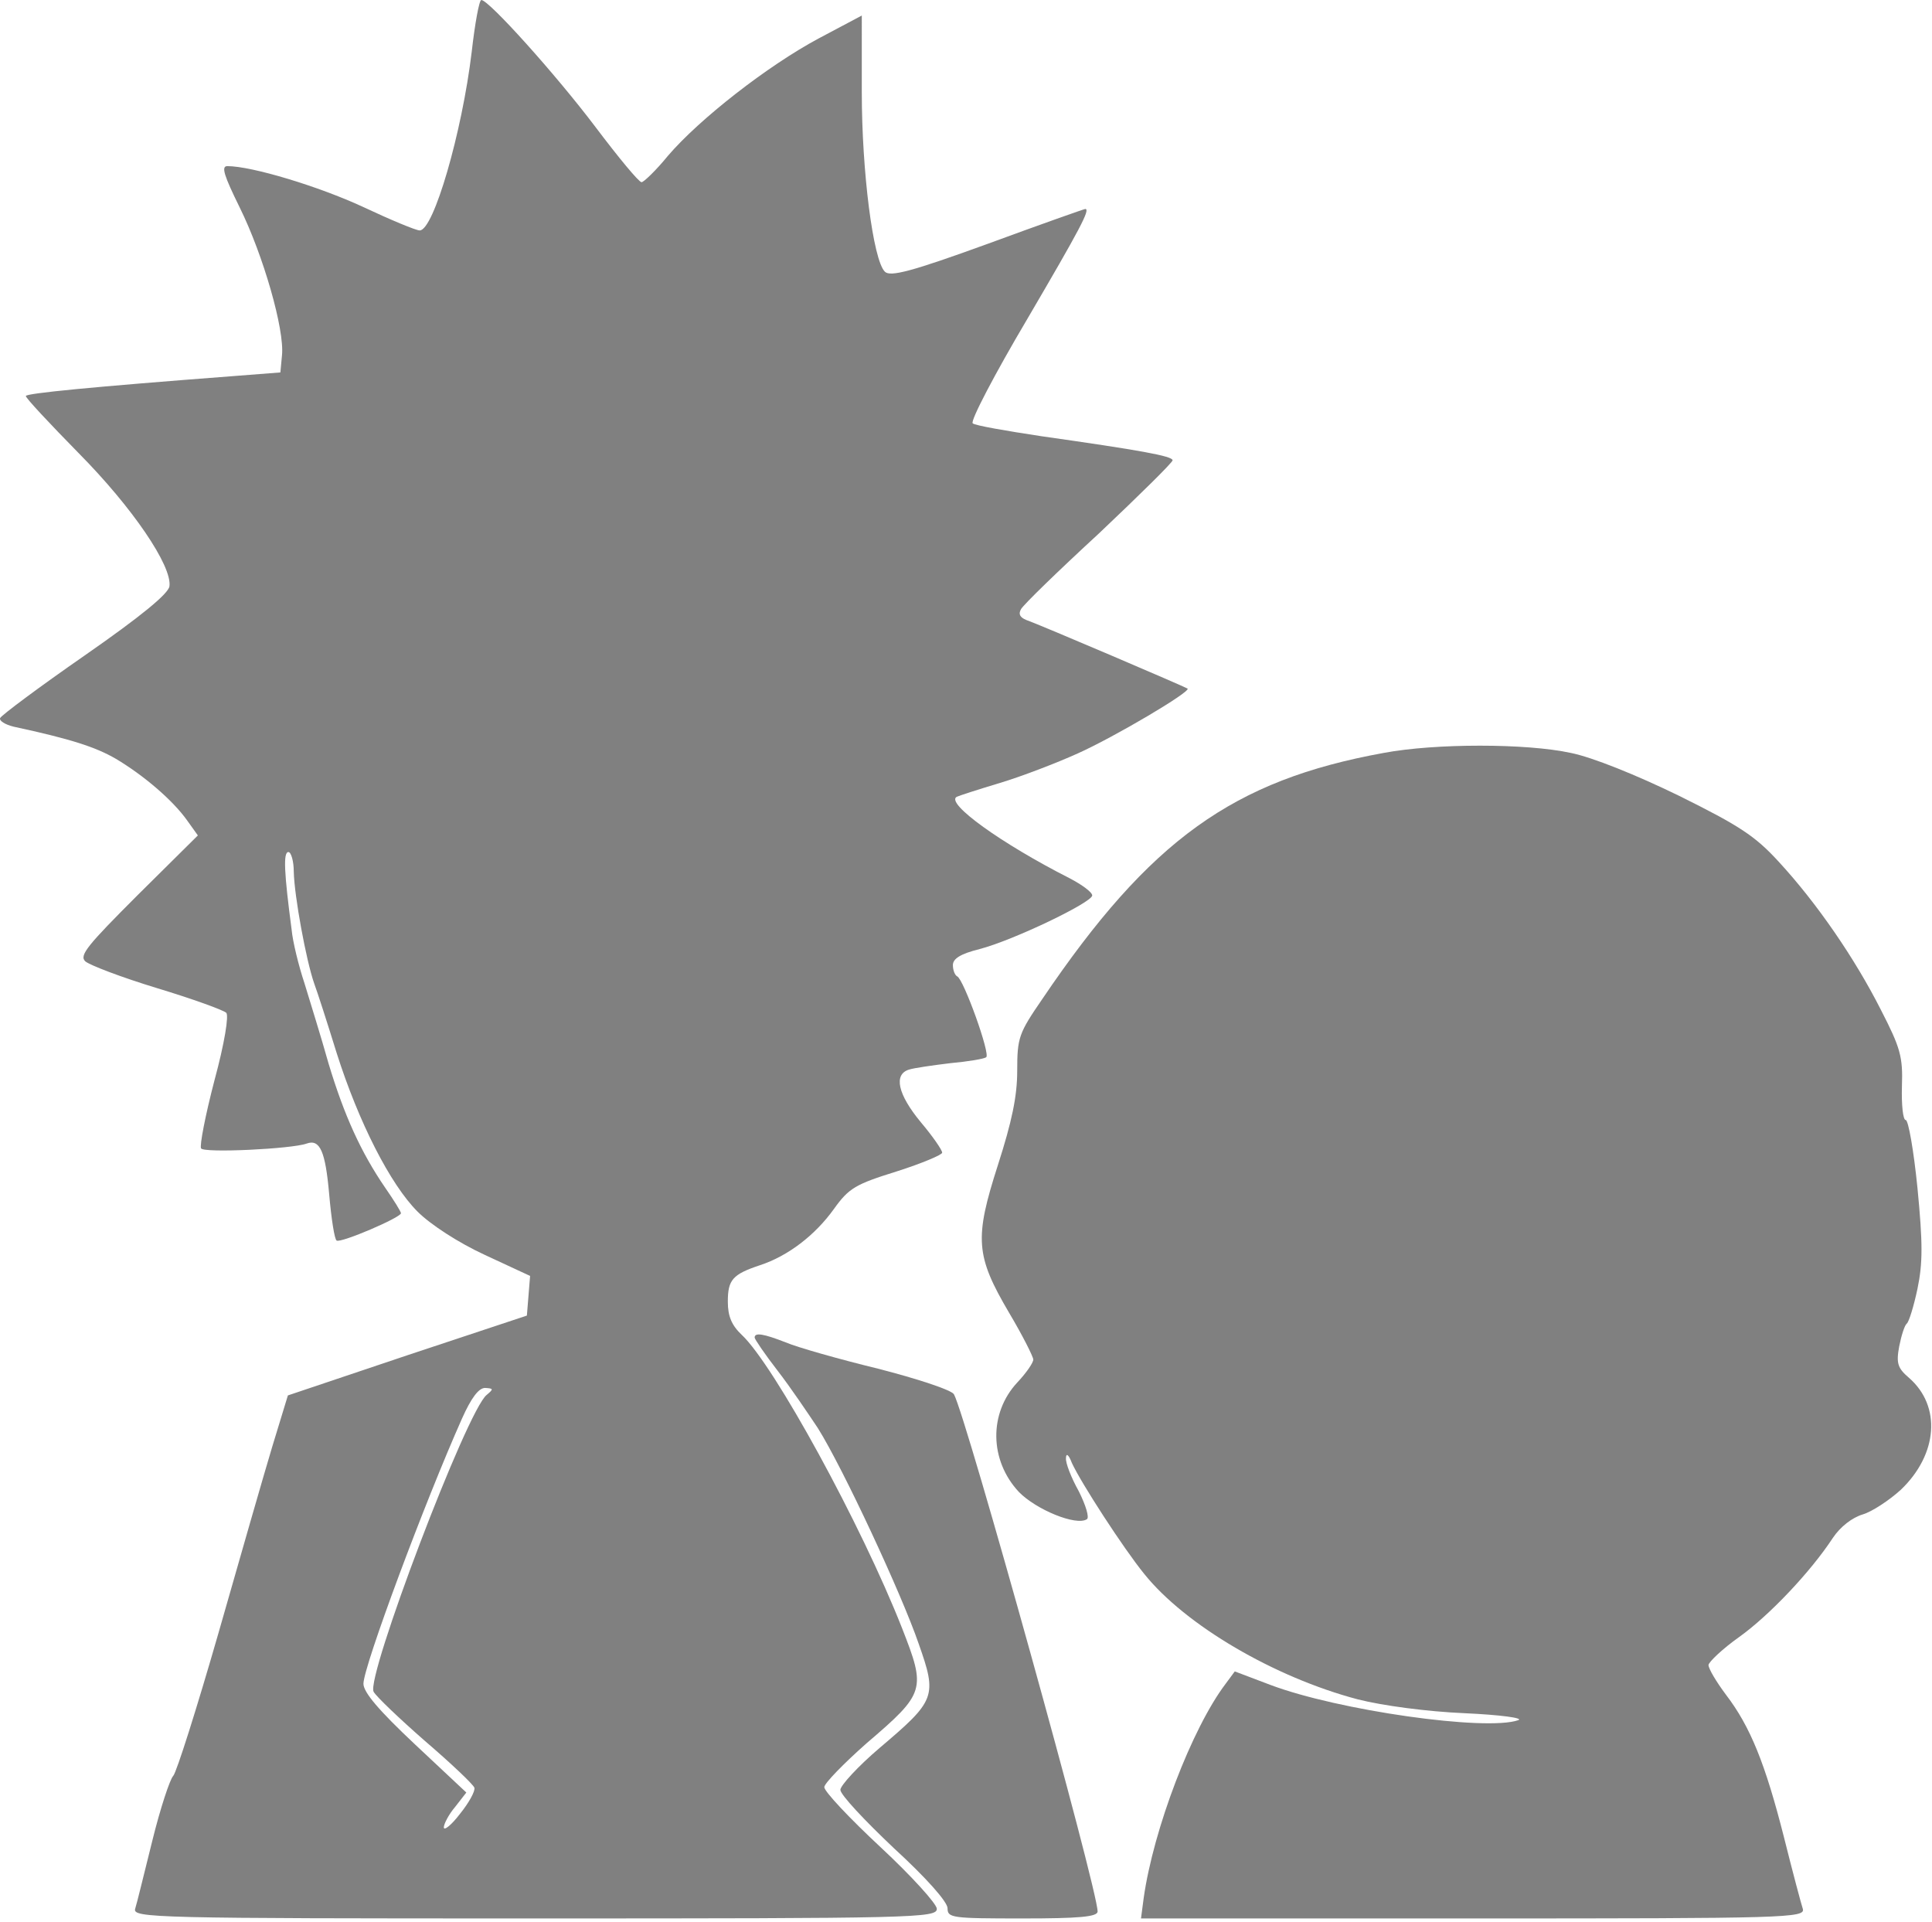 <svg width="378" height="376" fill="grey">
<path d="M92.287 10.17c-1.887 15.726-7.444 34.913-10.17 34.913-.734 0-5.766-2.097-11.113-4.613-8.597-3.984-21.703-7.968-26.526-7.968-1.258 0-.629 1.887 2.412 8.073 4.613 9.33 8.807 23.904 8.282 28.936l-.314 3.355-9.436.734c-27.47 2.097-40.365 3.355-40.365 3.88 0 .419 4.613 5.347 10.275 11.113 10.589 10.694 18.347 22.122 17.823 26.106-.21 1.468-5.556 5.871-16.565 13.525C7.678 134.41.234 139.966.025 140.491c-.21.524.943 1.258 2.62 1.677 11.219 2.412 16.042 3.984 20.026 6.291 5.452 3.25 11.113 8.073 13.944 12.057l2.097 2.935-11.743 11.638c-9.855 9.855-11.532 11.848-10.274 13.001.838.734 7.13 3.145 14.049 5.242 6.92 2.097 13 4.299 13.525 4.823.524.524-.315 5.871-2.307 13.21-1.782 6.815-2.936 12.791-2.621 13.315.524.944 17.823.105 20.654-.943 2.621-.944 3.67 1.572 4.404 9.855.42 4.823 1.048 8.912 1.468 9.121.838.525 12.58-4.508 12.58-5.347 0-.314-1.362-2.516-3.04-4.927-4.822-7.025-8.073-14.259-11.113-24.324-1.468-5.242-3.67-12.267-4.718-15.727-1.153-3.459-2.307-8.177-2.516-10.484-1.468-11.113-1.678-15.202-.63-15.202.525 0 1.049 1.782 1.049 3.879.105 4.718 2.411 17.299 3.984 21.807.63 1.678 2.621 7.864 4.404 13.63 4.298 13.525 10.484 25.687 15.83 31.034 2.517 2.516 7.969 6.081 13.211 8.492l8.807 4.089-.314 3.879-.315 3.88-23.38 7.758-23.38 7.863-3.04 9.96c-1.678 5.557-6.396 22.018-10.59 36.696-4.194 14.573-8.178 27.154-8.807 27.783-.629.629-2.516 6.291-4.089 12.686-1.572 6.291-3.04 12.372-3.355 13.316-.524 1.782 3.67 1.887 78.109 1.887 74.544 0 78.738-.105 78.738-1.887 0-.944-4.928-6.396-11.009-12.057-6.081-5.662-11.009-10.904-11.009-11.743 0-.734 3.775-4.613 8.283-8.597 11.533-9.855 11.638-10.484 6.92-22.542-7.968-20.234-25.058-51.478-31.349-57.349-1.992-1.887-2.726-3.67-2.726-6.5 0-4.299.944-5.347 6.291-7.13 5.452-1.782 10.799-5.871 14.469-11.008 2.935-4.089 4.193-4.823 12.266-7.339 4.928-1.573 8.912-3.251 8.912-3.67 0-.524-1.887-3.25-4.194-5.976-4.508-5.452-5.347-9.331-2.306-10.275.943-.314 4.613-.839 8.073-1.258 3.459-.314 6.605-.839 7.024-1.153.944-.42-4.403-15.307-5.661-15.832-.42-.209-.839-1.153-.839-2.201 0-1.258 1.468-2.202 5.242-3.146 6.5-1.677 22.017-9.121 22.017-10.484 0-.629-1.992-2.097-4.403-3.355-13.42-6.815-24.324-14.678-22.122-15.936.419-.21 4.298-1.468 8.492-2.726 4.194-1.258 11.009-3.879 15.202-5.767 7.235-3.25 22.123-12.057 21.493-12.686-.419-.314-28.832-12.476-31.558-13.42-1.258-.524-1.572-1.153-1.048-2.097.419-.838 7.339-7.548 15.307-14.887 7.864-7.444 14.364-13.84 14.364-14.26 0-.838-6.501-1.991-25.687-4.717-6.92-1.049-13.001-2.097-13.42-2.516-.524-.42 4.299-9.646 10.694-20.445 10.38-17.718 12.372-21.493 11.323-21.493-.209 0-8.807 3.04-19.081 6.815-14.993 5.452-19.082 6.5-20.13 5.452-2.307-2.307-4.509-19.606-4.509-35.123V3.04l-8.492 4.509c-9.96 5.347-23.275 15.726-29.461 22.96-2.307 2.831-4.718 5.138-5.137 5.138-.525 0-4.509-4.823-9.017-10.799C108.748 14.573 95.642 0 94.174 0c-.42 0-1.258 4.613-1.887 10.17Zm2.936 262.738c-3.88 3.041-23.695 55.358-22.122 58.084.524.943 5.032 5.242 10.065 9.646 5.137 4.403 9.436 8.492 9.645 9.121.21.629-1.048 2.936-2.83 5.137-1.678 2.202-3.146 3.355-3.146 2.621 0-.629.944-2.516 2.202-3.984l2.202-2.83-10.065-9.436c-7.025-6.606-10.065-10.17-10.065-11.848 0-3.355 11.952-35.437 19.29-51.897 1.783-3.985 3.251-5.977 4.51-5.977 1.677.105 1.677.21.314 1.363Z"/>
<path d="M270.733 147.306c-29.461 5.347-45.712 16.984-66.785 48.123-4.613 6.71-4.928 7.549-4.928 14.049 0 5.032-1.048 9.96-3.774 18.452-4.613 14.364-4.404 17.719 2.201 28.937 2.621 4.404 4.718 8.598 4.718 9.122 0 .629-1.363 2.621-3.145 4.508-5.557 5.976-5.452 15.202.315 21.388 3.355 3.46 11.218 6.71 13.315 5.347.524-.314-.21-2.726-1.573-5.452-1.468-2.621-2.621-5.556-2.516-6.5 0-1.048.524-.734 1.153.944 1.782 3.879 10.065 16.67 14.154 21.702 8.073 10.065 25.477 20.235 41.728 24.534 4.928 1.258 13.63 2.411 20.969 2.726 6.919.314 11.637.943 10.484 1.363-6.291 2.201-35.228-1.888-48.543-6.92l-6.919-2.621-1.783 2.411c-6.605 8.702-14.154 28.518-16.041 41.938l-.524 3.984h65.003c61.439 0 65.003-.105 64.479-1.887-.314-.944-1.992-7.235-3.669-13.945-3.67-14.468-6.606-21.702-11.324-27.888-1.887-2.516-3.459-5.137-3.459-5.871.104-.629 2.725-3.146 5.976-5.452 5.871-4.194 13.944-12.686 18.347-19.396 1.468-2.202 3.775-3.984 5.872-4.613 1.782-.525 5.137-2.726 7.443-4.823 7.235-6.92 7.969-16.356 1.573-21.913-2.202-1.887-2.516-2.83-1.887-6.185.419-2.097 1.048-4.089 1.468-4.404.419-.314 1.363-3.355 2.097-6.815 1.048-5.032 1.048-8.911 0-19.71-.734-7.339-1.783-13.315-2.307-13.315s-.839-2.936-.734-6.606c.21-5.766-.314-7.548-4.089-14.887-5.032-9.961-12.476-20.864-20.025-29.042-4.613-5.033-7.654-7.025-19.501-12.896-8.387-4.089-16.985-7.549-21.178-8.387-8.702-1.888-26.526-1.888-36.591 0Z" data-selected="true" data-label-id="0" data-metatip="true"/>
<path d="M147.646 261.69c0 .315 1.992 3.25 4.508 6.5 2.516 3.251 5.976 8.388 7.863 11.219 4.928 7.863 16.356 32.396 19.711 42.147 3.669 10.379 3.355 11.113-7.654 20.444-4.194 3.565-7.653 7.34-7.653 8.178 0 .944 4.717 5.976 10.484 11.428 6.291 5.767 10.484 10.485 10.484 11.743 0 1.887.839 1.992 14.678 1.992 11.009 0 14.679-.315 14.679-1.363 0-4.404-25.687-96.771-28.099-101.174-.419-.839-7.129-3.041-14.887-5.033-7.759-1.887-15.832-4.194-18.034-5.137-4.298-1.678-6.08-1.992-6.08-.944Z"/>
</svg>
